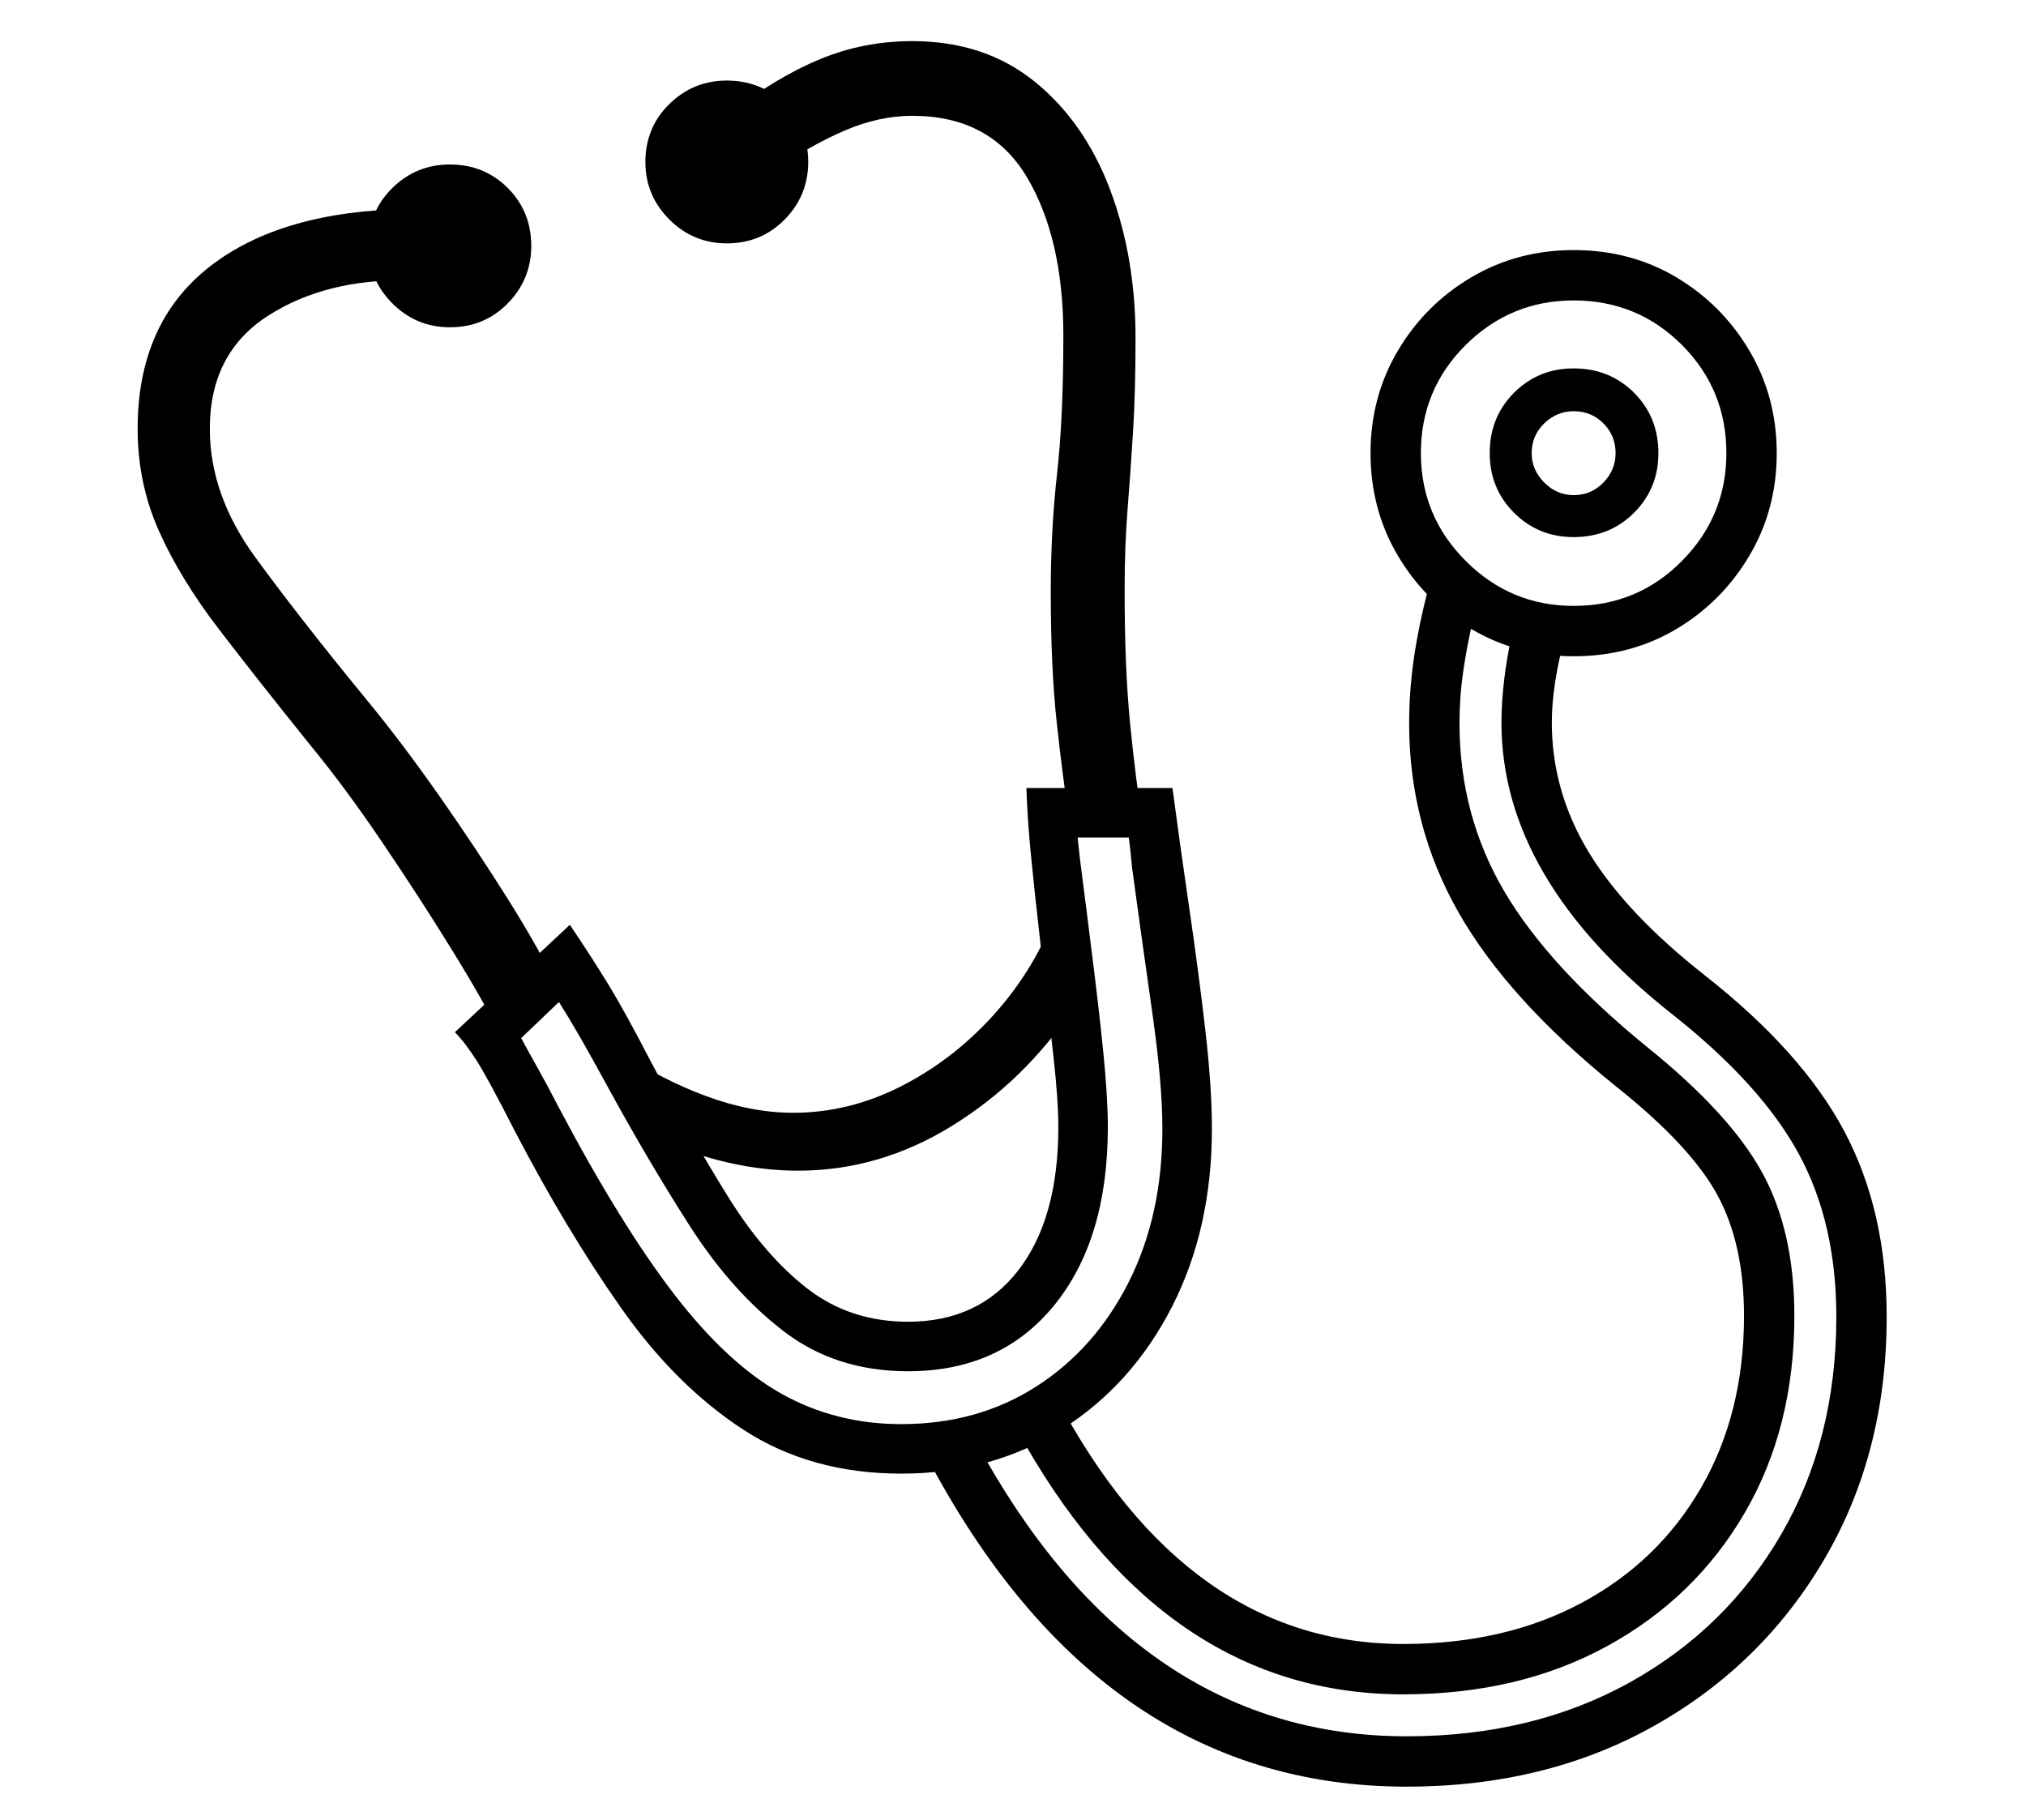 <?xml version="1.0" standalone="no"?>
<!DOCTYPE svg PUBLIC "-//W3C//DTD SVG 1.1//EN" "http://www.w3.org/Graphics/SVG/1.1/DTD/svg11.dtd">
<svg xmlns="http://www.w3.org/2000/svg" xmlns:xlink="http://www.w3.org/1999/xlink" version="1.1"
   viewBox="94 -151 2414 2169">
   <path fill="currentColor"
      d="M1168 1605q-108 0 -188.5 -52.5t-145.5 -145t-127 -211.5q-31 -61 -45 -83t-26 -34l137 -128q25 37 45.5 70.5t51.5 93.5q48 90 91.5 160t94.5 109.5t120 39.5q84 0 131.5 -61.5t47.5 -170.5q0 -33 -6 -86t-15 -130q-8 -70 -12 -112t-5 -76h174q9 68 20 143t19 144t8 119
q0 119 -47.5 212t-131 146t-191.5 53zM1168 1546q91 0 161 -45t110 -124.5t40 -182.5q0 -54 -12 -138t-24 -172q-1 -11 -2 -20t-2 -17h-61q2 21 6 51t9 71q10 78 15.5 133t5.5 90q0 134 -64 212.5t-174 78.5q-86 0 -148 -47.5t-112 -125.5t-99 -168q-18 -33 -31.5 -56.5
t-25.5 -42.5l-45 43q8 15 19 34.5t26 48.5q74 140 137.5 222.5t128 118.5t142.5 36zM695 1091q5 11 3.5 8.5t-3.5 -6.5q-1 -2 -1.5 -4t-1.5 -3q-20 -41 -58.5 -103.5t-83.5 -129t-87 -117.5q-62 -77 -108 -137t-71.5 -117t-25.5 -122q0 -126 85.5 -193t238.5 -69v85
q-100 -2 -169 42.5t-69 134.5q0 79 54.5 153.5t132.5 169.5q42 51 86.5 114.5t83 125t60.5 108.5zM1045 1244q-83 0 -170 -39l-40 -102q46 32 100 52t104 20q66 0 127.5 -31t109.5 -83.5t73 -116.5l24 106q-58 87 -144.5 140.5t-183.5 53.5zM630 239q-40 0 -68.5 -28.5
t-28.5 -68.5q0 -41 28.5 -69t68.5 -28q41 0 69 28t28 69q0 40 -28 68.5t-69 28.5zM1959 606q-16 59 -16 104q0 82 44 154.5t138 146.5q116 91 166.5 186t50.5 221q0 162 -74 288.5t-203 199t-295 72.5q-372 0 -580 -409l163 -54q155 293 413 293q121 0 212.5 -49
t142.5 -137.5t51 -204.5q0 -86 -32 -144.5t-120 -128.5q-129 -104 -188 -207.5t-59 -225.5q0 -43 7 -86.5t20 -89.5l49 53q-7 30 -11.5 60.5t-4.5 62.5q0 109 53 199.5t171 186.5q98 79 136.5 149t38.5 171q0 133 -59 234.5t-164 159t-243 57.5q-279 0 -450 -297l-48 16
q188 331 502 331q150 0 265.5 -64t181 -177t65.5 -259q0 -112 -45 -194.5t-150 -165.5q-204 -161 -204 -348q0 -23 3 -49t9 -54zM1456 834l-87 -1q-9 -59 -16 -124t-7 -155q0 -74 7.5 -140.5t7.5 -164.5q0 -116 -43.5 -189t-136.5 -73q-40 0 -81.5 18t-82.5 47l-55 -67
q57 -44 109 -65.5t110 -21.5q86 0 145.5 48t90 128.5t30.5 177.5q0 64 -3 112t-6.5 92t-3.5 96q0 93 6.5 159t15.5 123zM960 139q-40 0 -68.5 -28.5t-28.5 -68.5q0 -41 28.5 -69t68.5 -28q41 0 69 28t28 69q0 40 -28 68.5t-69 28.5zM1969 631q-67 0 -122 -32.5t-87.5 -87.5
t-32.5 -122t32.5 -122t87.5 -87.5t122 -32.5q68 0 122.5 32.5t87 87.5t32.5 122t-32.5 122t-87 87.5t-122.5 32.5zM1969 571q76 0 129 -53.5t53 -128.5q0 -76 -53 -129t-129 -53q-75 0 -128.5 53t-53.5 129q0 75 53.5 128.5t128.5 53.5zM1969 489q-42 0 -71 -29t-29 -71
q0 -43 29 -72t71 -29q43 0 72 29t29 72q0 42 -29 71t-72 29zM1969 439q21 0 35.5 -15t14.5 -35q0 -21 -14.5 -35.5t-35.5 -14.5q-20 0 -35 14.5t-15 35.5q0 20 15 35t35 15z" />
</svg>